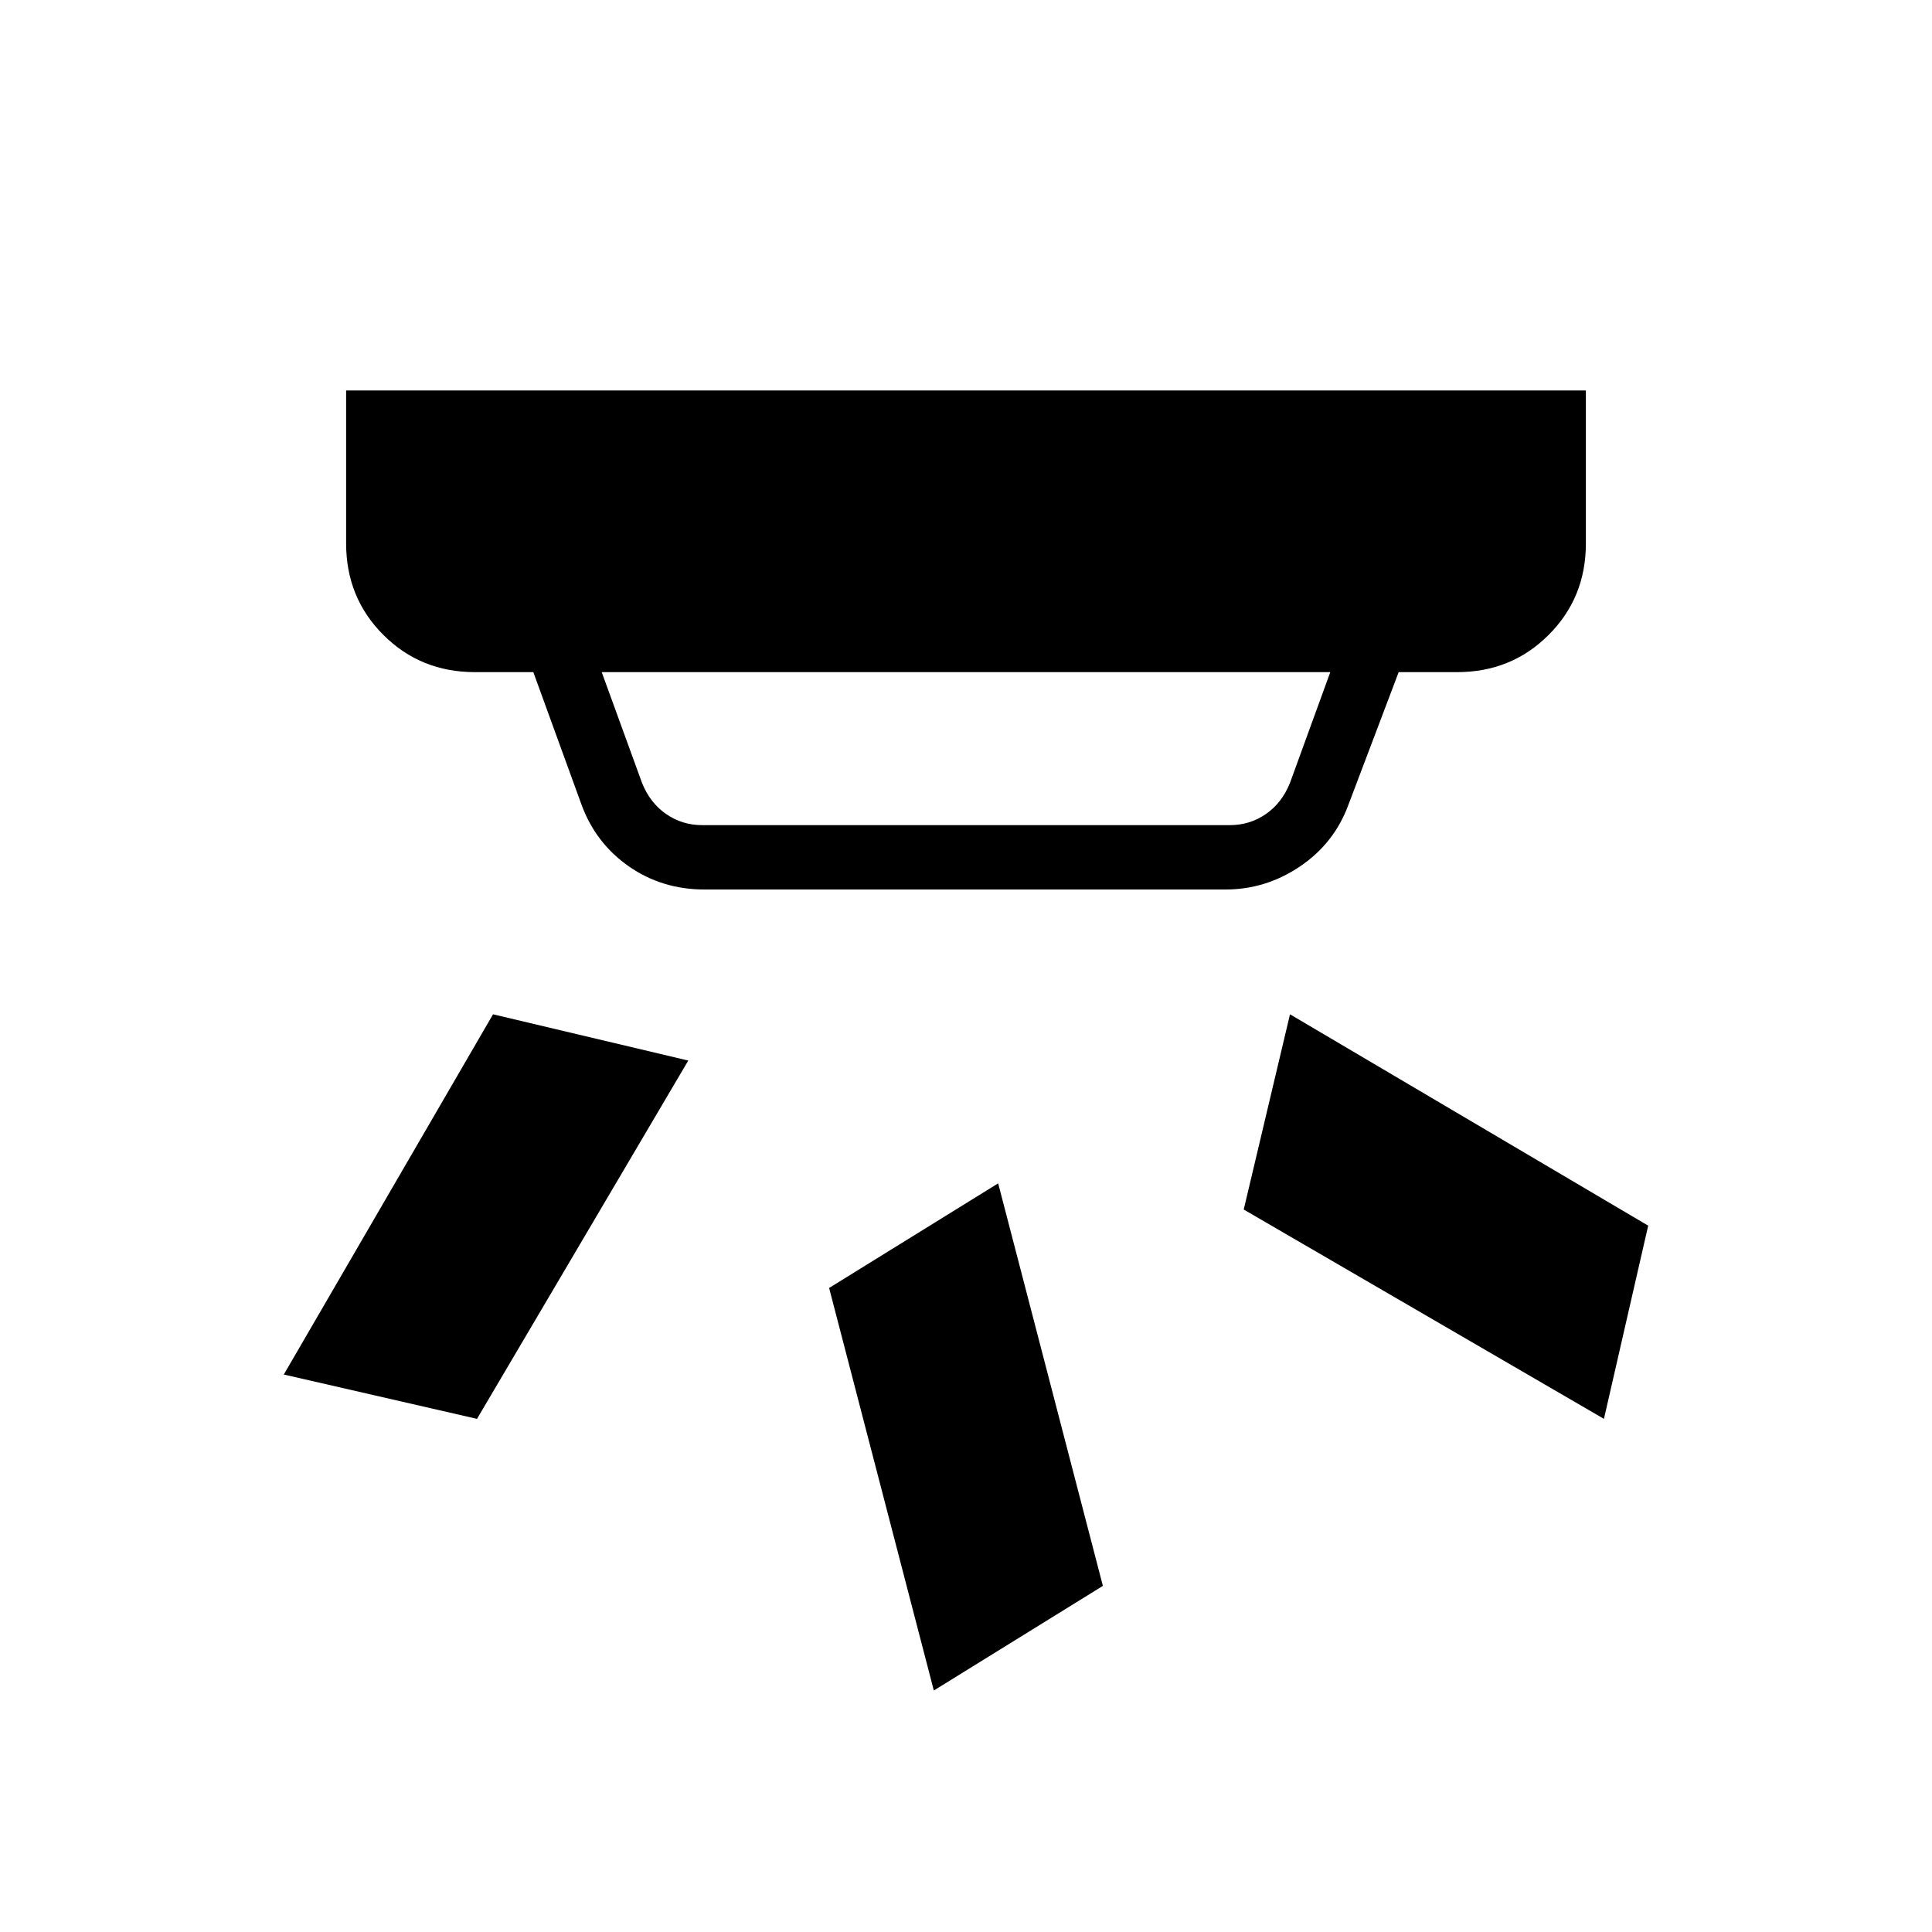 <svg xmlns="http://www.w3.org/2000/svg" height="20" width="20"><path d="M11.417 16.417 9.667 17.5l-1.084-4.167 1.75-1.083Zm5.645-3.729-.458 2-3.729-2.167.479-2.021Zm-9.937-1.709-2.187 3.709-2-.459L5.104 10.5Zm.146-2.437h5.458q.209 0 .375-.115.167-.115.25-.323l.417-1.146H6.229l.417 1.146q.083.208.25.323.166.115.375.115Zm.021.666q-.438 0-.782-.239-.343-.24-.489-.636l-.5-1.375h-.604q-.563 0-.948-.385-.386-.385-.386-.948V4.042h12.834v1.583q0 .563-.386.948-.385.385-.948.385h-.604l-.521 1.375q-.146.396-.5.636-.354.239-.77.239Z"/></svg>